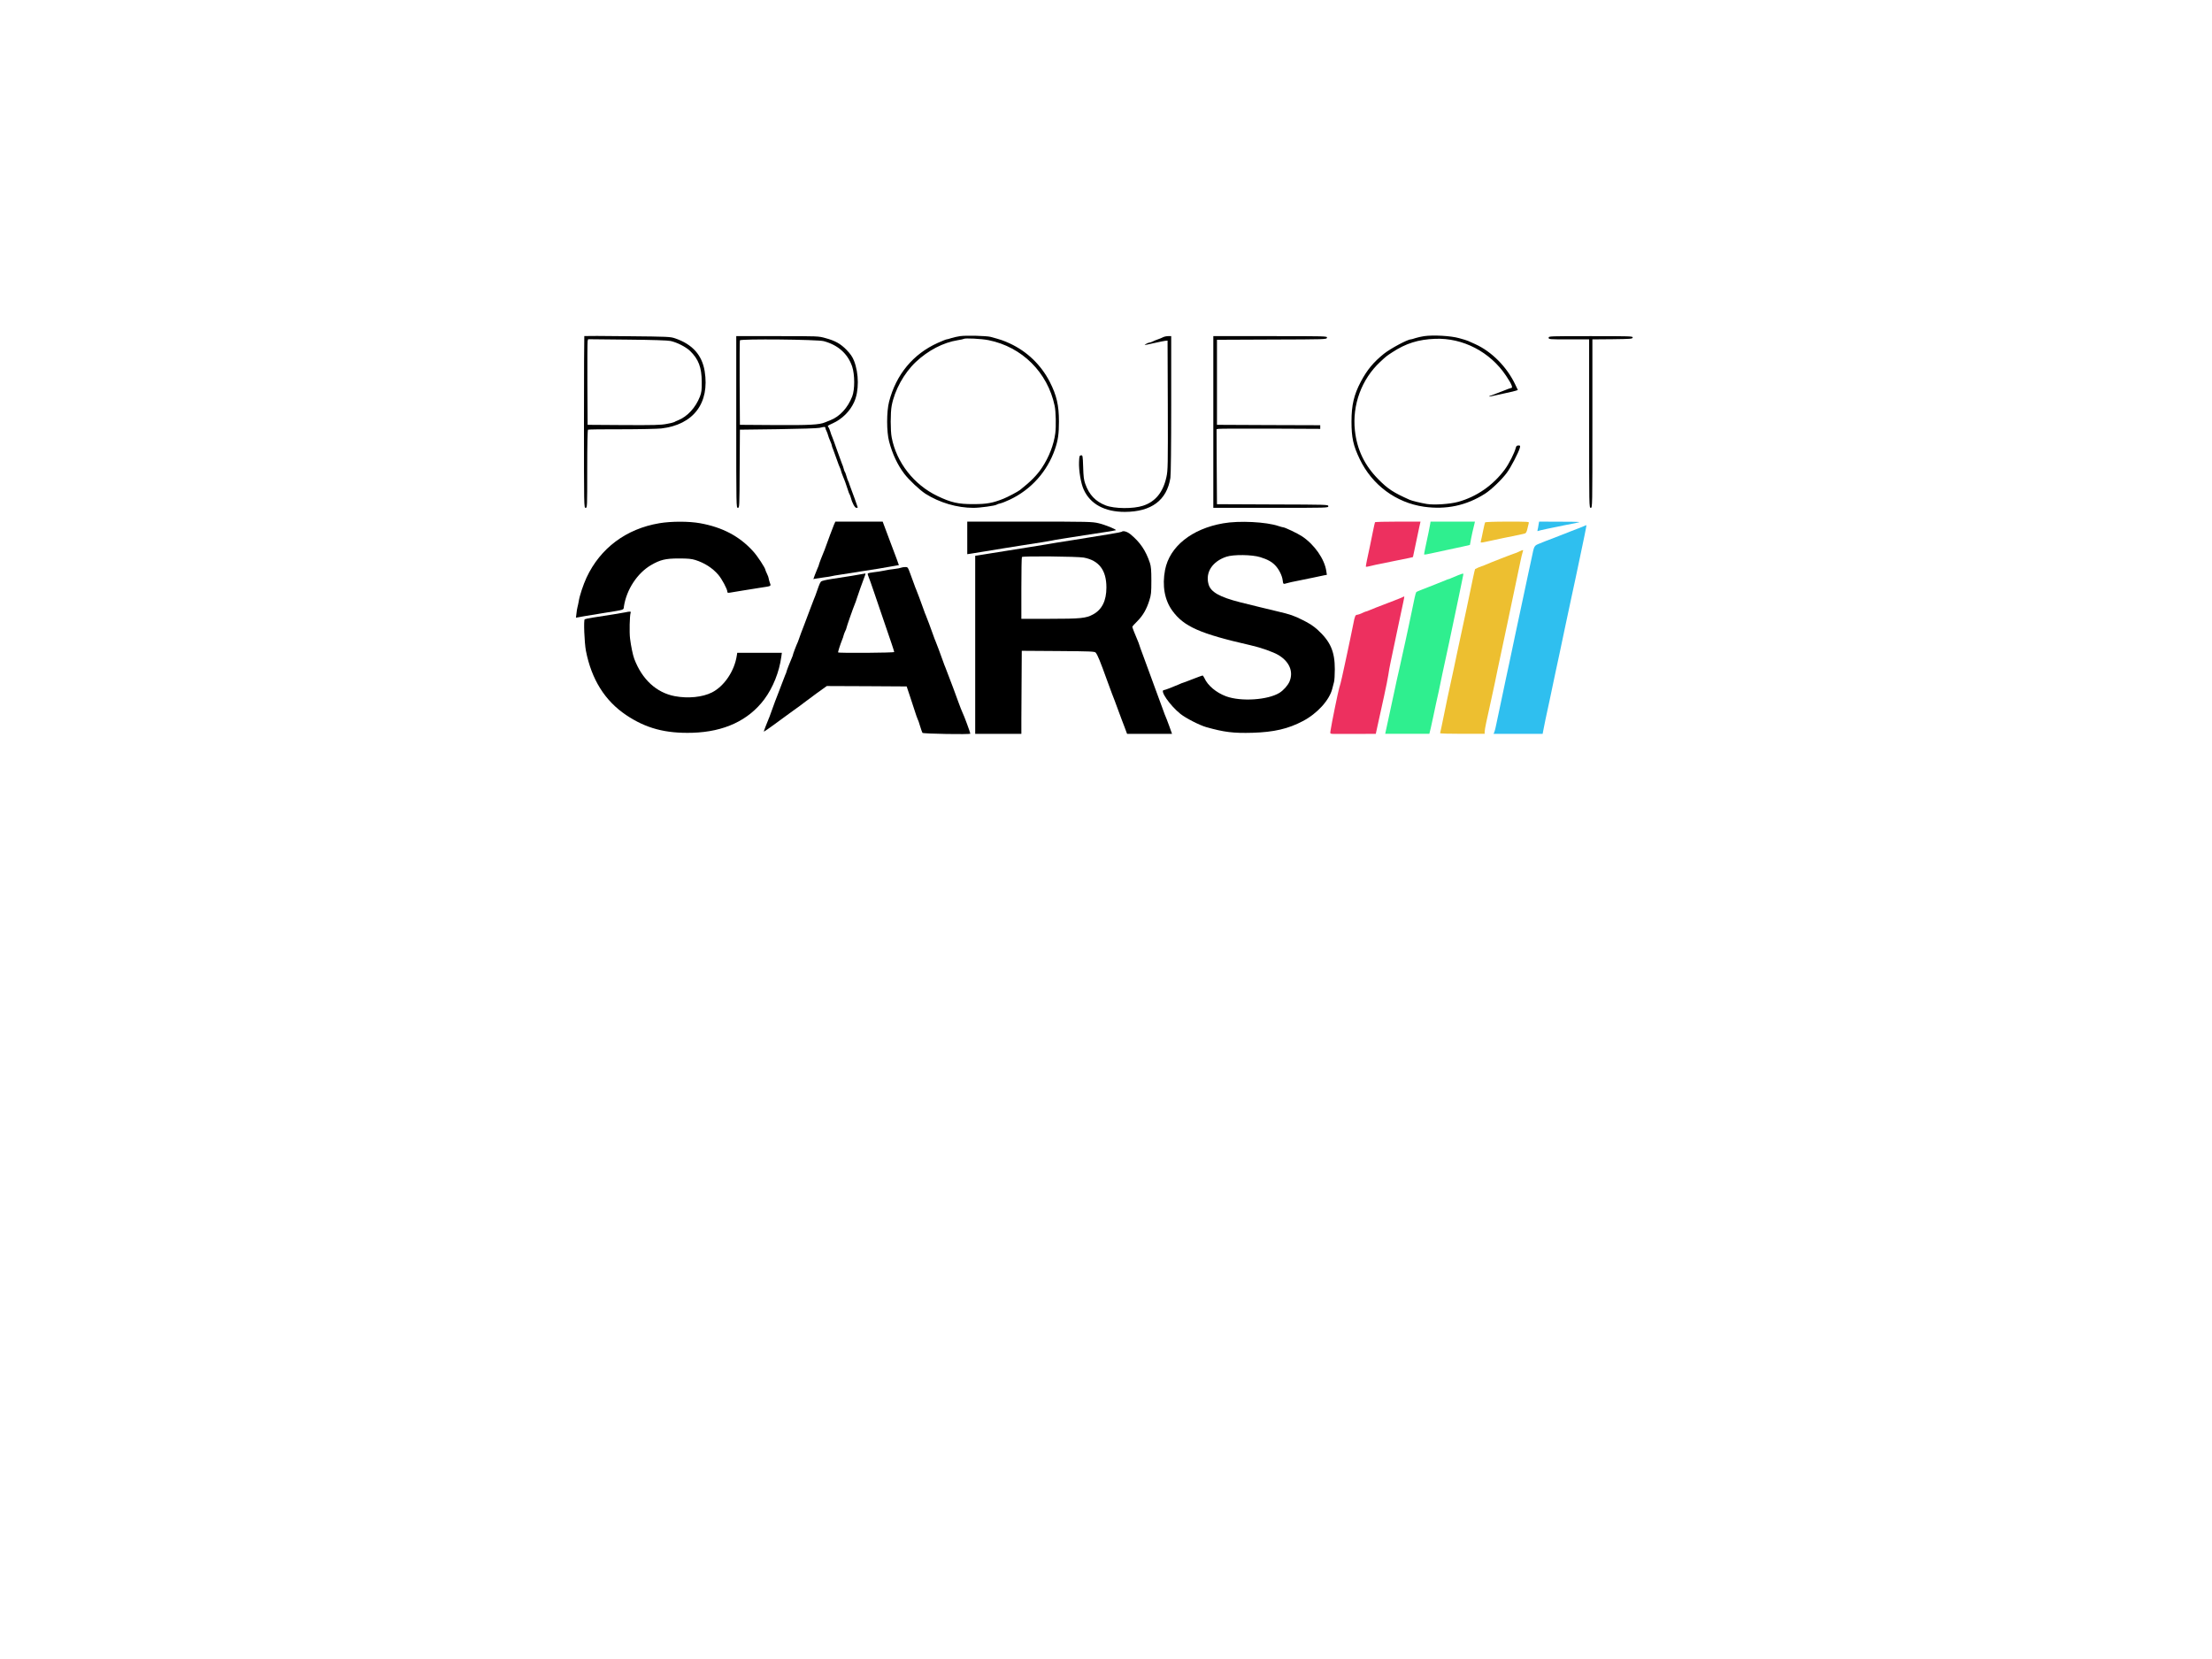 <?xml version="1.0" encoding="UTF-8" standalone="no"?>
<svg
   xmlns:dc="http://purl.org/dc/elements/1.1/"
   xmlns:cc="http://creativecommons.org/ns#"
   xmlns:rdf="http://www.w3.org/1999/02/22-rdf-syntax-ns#"
   xmlns:svg="http://www.w3.org/2000/svg"
   xmlns="http://www.w3.org/2000/svg"
   xmlns:sodipodi="http://sodipodi.sourceforge.net/DTD/sodipodi-0.dtd"
   xmlns:inkscape="http://www.inkscape.org/namespaces/inkscape"
   version="1.0"
   width="2731pt"
   height="2048pt"
   viewBox="0 0 2731 2048"
   preserveAspectRatio="xMidYMid meet"
   id="svg4467"
   inkscape:version="0.91+devel "
   sodipodi:docname="project-cars.svg">
  <defs
     id="defs4471" />
  <sodipodi:namedview
     pagecolor="#ffffff"
     bordercolor="#666666"
     borderopacity="1"
     objecttolerance="10"
     gridtolerance="10"
     guidetolerance="10"
     inkscape:pageopacity="0"
     inkscape:pageshadow="2"
     inkscape:window-width="1132"
     inkscape:window-height="1043"
     id="namedview4469"
     showgrid="false"
     inkscape:zoom="0.48889805"
     inkscape:cx="2150.1935"
     inkscape:cy="1708.7773"
     inkscape:window-x="3877"
     inkscape:window-y="6"
     inkscape:window-maximized="0"
     inkscape:current-layer="g4465" />
  <g
     transform="translate(0,2048) scale(0.1,-0.1)"
     fill="#000000"
     stroke="none"
     id="g4465">
    <path
       d="M7214 16331 c-2 -2 -4 -481 -4 -1063 0 -1051 0 -1058 20 -1058 20 0 20 7 20 479 0 301 4 482 10 486 5 3 191 6 412 5 222 0 443 5 492 10 398 46 600 313 536 708 -33 199 -151 331 -363 404 -60 21 -83 22 -590 27 -291 4 -531 4 -533 2z m1066 -61 c78 -17 188 -73 239 -122 106 -103 144 -204 145 -383 1 -102 -3 -129 -22 -180 -54 -139 -155 -248 -272 -295 -19 -7 -40 -17 -45 -21 -6 -4 -48 -15 -95 -23 -71 -14 -158 -16 -530 -14 l-445 3 -3 505 c-1 278 0 516 3 529 l6 23 482 -5 c314 -3 501 -9 537 -17z"
       id="path4421" />
    <path
       d="M11853 16330 c-33 -5 -82 -16 -107 -24 -26 -9 -52 -16 -59 -16 -7 0 -55 -20 -108 -43 -306 -138 -515 -390 -602 -726 -32 -124 -32 -368 0 -491 41 -156 104 -289 188 -400 58 -76 190 -200 261 -246 173 -110 390 -174 593 -174 79 0 269 26 285 39 6 5 27 12 46 16 19 4 73 25 119 47 262 124 461 347 556 622 38 111 49 190 49 341 0 201 -28 323 -113 490 -108 210 -280 376 -494 475 -76 35 -111 47 -237 81 -50 13 -303 20 -377 9z m353 -50 c412 -83 728 -397 815 -810 15 -67 19 -255 8 -339 -18 -140 -78 -296 -165 -426 -60 -90 -135 -167 -270 -274 -25 -20 -153 -88 -204 -108 -132 -53 -207 -67 -370 -67 -189 -1 -277 19 -446 100 -291 139 -507 416 -565 724 -16 83 -16 306 0 390 36 193 152 403 298 541 152 143 340 241 519 269 38 6 70 13 73 16 13 12 219 2 307 -16z"
       id="path4423" />
    <path
       d="M17583 16330 c-33 -5 -82 -16 -107 -24 -26 -9 -51 -16 -57 -16 -41 0 -253 -114 -333 -178 -129 -104 -207 -198 -284 -343 -86 -162 -116 -291 -116 -494 0 -198 21 -296 102 -464 153 -319 447 -537 792 -587 274 -39 525 14 755 161 74 47 201 168 266 254 49 63 151 260 164 314 6 24 4 27 -18 27 -19 0 -27 -7 -32 -27 -16 -64 -84 -199 -136 -269 -145 -196 -348 -337 -576 -400 -103 -28 -295 -41 -388 -26 -73 12 -183 39 -210 51 -202 90 -268 133 -385 251 -172 173 -266 367 -292 606 -34 315 83 633 312 846 77 71 76 71 150 119 166 109 320 158 528 166 343 14 681 -162 877 -457 67 -100 88 -150 63 -150 -7 0 -51 -16 -97 -35 -46 -18 -105 -41 -133 -51 -66 -22 -57 -27 17 -9 33 8 103 23 155 34 52 11 105 23 117 28 l23 8 -31 65 c-103 219 -292 410 -497 502 -37 16 -76 34 -87 39 -11 5 -60 21 -110 34 -101 29 -319 41 -432 25z"
       id="path4425" />
    <path
       d="M9090 15270 c0 -1052 0 -1060 20 -1060 19 0 20 8 22 483 l3 482 470 6 c275 4 489 11 515 17 59 15 70 14 70 0 0 -7 6 -25 14 -39 7 -14 16 -38 20 -54 4 -16 16 -48 27 -72 10 -23 19 -47 19 -53 0 -7 6 -26 14 -43 7 -18 28 -75 46 -127 18 -52 36 -99 40 -105 4 -5 10 -23 14 -40 4 -16 14 -43 21 -60 16 -35 40 -100 62 -170 8 -27 18 -54 23 -60 4 -5 10 -23 14 -38 15 -62 50 -127 68 -127 10 0 18 2 18 5 0 6 -69 196 -79 220 -5 11 -15 38 -22 60 -6 22 -15 45 -19 50 -3 6 -12 30 -19 55 -7 25 -16 50 -21 55 -4 6 -10 24 -14 40 -4 17 -13 44 -21 60 -7 17 -34 91 -60 165 -26 74 -53 149 -60 165 -8 17 -19 48 -25 70 -7 22 -17 46 -23 53 -12 15 -14 14 53 45 116 52 214 149 265 262 62 134 61 355 -2 513 -20 49 -43 82 -92 133 -75 76 -139 112 -261 145 -84 24 -90 24 -592 24 l-508 0 0 -1060z m1080 998 c176 -47 297 -155 351 -313 33 -100 34 -283 1 -369 -55 -142 -155 -250 -272 -295 -19 -7 -48 -19 -65 -26 -67 -29 -190 -36 -620 -33 l-430 3 -3 515 c-1 283 0 521 3 528 8 20 957 11 1035 -10z"
       id="path4427" />
    <path
       d="M14358 16316 c-14 -8 -43 -19 -63 -26 -20 -7 -49 -18 -63 -26 -15 -8 -34 -14 -42 -14 -8 -1 -26 -7 -40 -16 -25 -15 -25 -15 10 -9 19 4 71 15 115 25 44 10 94 20 110 22 l30 3 3 -798 c2 -757 1 -802 -17 -886 -41 -189 -136 -305 -289 -355 -120 -40 -352 -38 -461 4 -126 49 -204 131 -252 266 -17 46 -23 91 -26 207 -5 144 -6 148 -27 145 -19 -3 -21 -10 -24 -83 -4 -105 23 -265 58 -340 81 -179 259 -275 507 -275 328 1 519 143 563 420 6 41 10 379 10 908 l0 842 -37 0 c-21 0 -50 -6 -65 -14z"
       id="path4429" />
    <path
       d="M14980 15270 l0 -1060 710 0 c703 0 710 0 710 20 0 20 -8 20 -687 22 l-688 3 -3 462 -2 463 22 5 c13 3 301 4 641 3 l617 -3 0 22 0 23 -637 2 -638 3 0 525 0 525 676 3 c666 2 677 2 682 22 5 20 -1 20 -699 20 l-704 0 0 -1060z"
       id="path4431" />
    <path
       d="M19120 16310 c0 -19 7 -20 250 -20 l250 0 0 -1040 c0 -1033 0 -1040 20 -1040 20 0 20 7 20 1040 l0 1040 247 2 c227 3 248 4 251 21 3 16 -27 17 -517 17 -514 0 -521 0 -521 -20z"
       id="path4433" />
    <path
       d="M8140 14020 c-409 -69 -728 -307 -898 -670 -41 -89 -87 -226 -97 -295 -4 -22 -10 -53 -15 -70 -4 -16 -11 -53 -13 -80 l-6 -51 107 19 c59 10 163 27 232 38 272 44 246 35 253 81 32 209 165 411 333 510 115 67 180 83 344 83 115 0 157 -4 205 -19 114 -36 212 -99 284 -183 43 -50 111 -177 111 -208 0 -14 6 -16 33 -12 17 3 88 14 157 26 69 11 170 27 225 36 133 20 126 16 109 62 -7 21 -13 45 -14 53 0 8 -9 33 -20 55 -11 22 -19 44 -20 48 -1 24 -99 174 -153 232 -168 185 -377 295 -653 345 -139 25 -354 25 -504 0z"
       id="path4435" />
    <path
       d="M10297 14003 c-15 -36 -74 -193 -104 -278 -7 -22 -18 -49 -23 -60 -16 -36 -60 -151 -60 -159 0 -5 -7 -22 -15 -39 -7 -18 -23 -56 -34 -84 l-19 -53 21 5 c12 2 60 10 107 16 46 6 87 12 90 14 4 2 69 14 146 25 76 12 191 30 254 40 63 10 147 24 185 29 39 6 111 19 162 28 l91 16 -29 81 c-16 45 -33 90 -38 101 -5 11 -20 52 -34 90 -31 84 -74 199 -89 238 l-10 27 -292 0 -292 0 -17 -37z"
       id="path4437" />
    <path
       d="M11942 13839 l0 -201 36 5 c20 3 96 16 167 27 72 12 184 30 250 41 66 11 176 28 245 39 69 11 170 27 225 35 55 9 107 18 116 20 9 3 77 15 150 26 74 11 188 29 254 40 66 11 180 28 254 39 74 11 136 22 138 24 10 9 -135 68 -213 86 -81 19 -122 20 -853 20 l-769 0 0 -201z"
       id="path4439" />
    <path
       d="M15102 14019 c-390 -68 -662 -287 -718 -576 -37 -195 -6 -371 90 -503 142 -196 341 -284 964 -426 129 -29 281 -83 347 -122 136 -82 187 -206 135 -328 -21 -47 -72 -105 -122 -137 -142 -89 -474 -112 -660 -44 -122 45 -228 134 -269 227 -8 16 -17 30 -22 30 -4 0 -59 -20 -123 -45 -63 -25 -117 -45 -120 -45 -3 0 -24 -8 -47 -19 -68 -30 -175 -71 -186 -71 -58 0 72 -189 203 -294 65 -52 234 -139 318 -163 219 -62 335 -77 573 -70 264 8 440 49 620 144 178 93 329 259 364 401 6 23 16 59 21 81 6 21 10 93 10 160 0 219 -55 343 -216 489 -47 42 -103 79 -179 116 -109 55 -156 71 -310 107 -109 26 -337 81 -463 113 -255 65 -365 127 -391 223 -41 146 47 281 219 339 87 30 319 27 420 -5 89 -27 144 -58 186 -103 44 -46 83 -124 90 -180 7 -53 6 -52 54 -38 19 6 80 20 135 30 55 11 143 29 195 40 52 12 110 24 128 27 l34 6 -7 46 c-22 149 -146 327 -299 429 -56 37 -213 112 -235 112 -6 0 -30 7 -55 15 -151 52 -489 69 -684 34z"
       id="path4441" />
    <path
       d="M16976 14032 c-2 -4 -14 -57 -26 -117 -26 -131 -52 -253 -74 -354 -9 -41 -14 -76 -12 -78 2 -2 21 0 43 6 36 10 71 17 288 61 176 35 249 50 250 53 1 1 6 27 12 57 12 58 44 214 67 318 l14 62 -279 0 c-153 0 -280 -3 -283 -8z"
       id="path4443"
       style="fill:#ed305f;fill-opacity:1" />
    <path
       d="M17657 14008 c-5 -32 -27 -141 -61 -297 -9 -41 -15 -76 -12 -78 2 -2 41 5 87 15 46 11 131 29 189 41 58 12 146 31 196 42 l92 21 16 86 c10 48 21 101 26 117 4 17 11 42 14 58 l6 27 -274 0 -274 0 -5 -32z"
       id="path4445"
       style="fill:#2fef8f;fill-opacity:1" />
    <path
       d="M18335 14030 c-3 -5 -14 -53 -25 -107 -11 -54 -22 -108 -26 -121 -6 -22 -5 -23 32 -17 22 4 66 13 99 21 33 8 94 21 135 29 182 36 266 54 281 60 10 4 21 27 27 58 6 29 14 60 17 70 7 16 -10 17 -263 17 -165 0 -273 -4 -277 -10z"
       id="path4447"
       style="fill:#edbf30;fill-opacity:1" />
    <path
       d="M18995 13998 c-3 -24 -9 -51 -12 -62 -3 -11 -1 -16 5 -12 5 3 56 15 113 27 57 11 147 30 199 41 52 11 127 26 165 33 65 12 52 13 -197 14 l-266 1 -7 -42z"
       id="path4449"
       style="fill:#2fbfef;fill-opacity:1" />
    <path
       d="M19555 13984 c-16 -8 -84 -34 -150 -59 -66 -25 -129 -50 -140 -55 -11 -5 -56 -23 -100 -39 -44 -16 -111 -42 -149 -58 -78 -32 -73 -23 -106 -183 -11 -52 -29 -135 -40 -185 -34 -159 -59 -278 -81 -380 -42 -198 -57 -272 -79 -370 -12 -55 -30 -140 -40 -190 -10 -49 -28 -130 -38 -180 -11 -49 -30 -137 -42 -195 -12 -58 -31 -145 -41 -195 -37 -172 -58 -270 -74 -350 -8 -44 -20 -90 -25 -102 l-10 -23 303 0 303 0 12 63 c12 62 31 156 72 342 12 55 30 141 40 190 10 50 28 133 39 185 12 52 30 140 42 195 12 55 29 138 39 185 10 47 28 132 40 190 25 118 49 230 79 370 12 52 30 138 41 190 11 52 28 136 39 185 54 252 100 479 98 481 -1 1 -15 -5 -32 -12z"
       id="path4451"
       style="fill:#2fbfef;fill-opacity:1" />
    <path
       d="M13848 13914 c-7 -6 -192 -37 -583 -99 -168 -26 -290 -46 -345 -56 -30 -5 -113 -19 -185 -30 -125 -20 -221 -35 -500 -80 -71 -12 -145 -23 -162 -26 l-33 -5 0 -1099 0 -1099 285 0 285 0 0 188 c0 103 1 333 3 512 l2 325 450 -3 c407 -3 451 -5 463 -20 24 -29 56 -108 142 -347 28 -77 54 -149 59 -160 13 -32 48 -123 81 -215 17 -47 34 -94 39 -105 5 -11 22 -55 37 -97 l29 -78 277 0 278 0 -35 98 c-19 53 -40 106 -45 117 -5 11 -16 38 -23 60 -8 22 -34 92 -57 155 -23 63 -49 133 -57 155 -7 22 -16 47 -20 55 -3 8 -23 62 -44 120 -21 58 -57 155 -79 215 -23 61 -43 117 -45 126 -2 8 -12 35 -23 60 -29 66 -62 151 -62 160 0 5 28 37 63 71 69 70 113 146 148 258 21 66 24 94 24 240 0 133 -4 176 -18 220 -51 153 -121 256 -239 353 -41 34 -93 49 -110 31z m-468 -318 c188 -35 280 -155 280 -369 0 -163 -54 -273 -165 -333 -86 -47 -150 -54 -542 -54 l-343 0 0 378 c0 208 3 382 7 385 13 14 684 7 763 -7z"
       id="path4453" />
    <path
       d="M18755 13670 c-22 -11 -43 -19 -48 -20 -8 0 -327 -124 -374 -146 -17 -8 -34 -14 -38 -14 -6 0 -75 -30 -83 -36 -2 -1 -12 -45 -23 -96 -21 -102 -51 -244 -80 -383 -41 -188 -81 -377 -119 -555 -12 -58 -31 -145 -41 -195 -11 -49 -28 -130 -39 -180 -10 -49 -28 -133 -40 -185 -11 -52 -29 -140 -40 -195 -11 -55 -26 -129 -34 -165 -9 -36 -15 -68 -16 -72 0 -5 124 -8 275 -8 l275 0 0 26 c0 14 9 64 19 112 11 48 29 132 41 187 12 55 28 132 37 170 9 39 22 99 29 135 7 36 22 110 34 165 34 158 81 379 120 565 12 58 30 143 40 190 10 47 28 132 40 190 12 58 30 143 40 190 10 47 27 130 39 186 11 55 25 113 30 127 12 32 9 32 -44 7z"
       id="path4455"
       style="fill:#edbf30;fill-opacity:1" />
    <path
       d="M11125 13471 c-11 -5 -49 -12 -85 -16 -36 -3 -92 -13 -125 -20 -33 -7 -90 -16 -128 -20 -37 -4 -70 -11 -73 -16 -3 -5 2 -23 10 -41 8 -18 37 -100 65 -183 28 -82 80 -235 116 -340 101 -294 135 -394 135 -405 0 -10 -682 -15 -692 -5 -4 5 24 92 50 158 7 15 15 40 18 54 4 15 13 38 20 52 8 14 14 31 14 36 0 11 84 251 105 300 7 17 18 46 23 65 10 34 78 225 101 284 11 28 11 28 -16 22 -32 -7 -233 -40 -401 -65 -66 -10 -118 -23 -126 -31 -7 -8 -21 -35 -29 -60 -39 -112 -48 -136 -57 -155 -5 -11 -25 -63 -44 -115 -20 -52 -56 -149 -81 -215 -26 -66 -51 -133 -56 -150 -5 -16 -13 -39 -18 -50 -16 -32 -61 -151 -61 -159 0 -5 -6 -22 -14 -39 -22 -49 -66 -163 -66 -171 0 -5 -7 -22 -15 -39 -8 -18 -28 -70 -45 -117 -17 -47 -35 -94 -40 -105 -9 -19 -66 -171 -97 -260 -7 -22 -18 -49 -23 -60 -15 -33 -60 -151 -60 -158 0 -3 60 37 133 91 72 53 143 105 157 115 14 10 50 36 80 58 30 22 66 48 79 57 13 9 35 26 50 38 14 11 83 62 152 113 l127 91 493 -2 493 -3 37 -110 c20 -60 49 -147 63 -192 14 -45 30 -90 35 -100 6 -10 20 -50 31 -89 12 -39 25 -76 29 -82 7 -12 591 -22 591 -10 0 12 -79 228 -96 259 -9 18 -33 80 -54 138 -21 58 -47 131 -59 161 -12 30 -38 98 -57 150 -19 52 -39 104 -44 115 -5 11 -16 38 -23 60 -31 88 -88 241 -97 260 -5 11 -16 38 -23 60 -31 88 -88 241 -97 260 -5 11 -16 38 -23 60 -31 88 -88 241 -97 260 -5 11 -16 38 -23 60 -8 22 -29 79 -47 128 -31 85 -33 87 -63 86 -18 0 -41 -4 -52 -8z"
       id="path4457" />
    <path
       d="M18005 13379 c-27 -11 -64 -26 -82 -34 -17 -8 -34 -15 -38 -15 -4 0 -21 -6 -38 -14 -18 -8 -75 -31 -127 -51 -185 -71 -225 -88 -234 -95 -4 -5 -14 -37 -21 -72 -7 -34 -23 -108 -34 -163 -12 -55 -30 -140 -40 -190 -11 -49 -29 -135 -41 -190 -12 -55 -31 -138 -41 -185 -10 -47 -25 -114 -33 -150 -18 -76 -38 -167 -66 -300 -18 -88 -44 -208 -90 -417 l-18 -83 273 0 272 0 17 68 c8 37 22 101 31 142 8 41 24 116 35 165 21 88 40 180 80 375 11 52 29 136 40 185 11 50 29 135 41 190 37 175 56 267 79 375 12 58 30 143 40 190 10 47 25 121 34 165 9 44 18 90 21 103 6 26 5 26 -60 1z"
       id="path4459"
       style="fill:#2fef8f;fill-opacity:1" />
    <path
       d="M17320 13109 c-8 -5 -58 -25 -110 -45 -202 -77 -276 -106 -307 -120 -17 -8 -35 -14 -40 -14 -4 -1 -26 -9 -48 -20 -22 -11 -48 -19 -57 -20 -24 0 -31 -15 -49 -110 -9 -47 -26 -130 -38 -185 -12 -55 -29 -134 -37 -175 -8 -41 -21 -102 -29 -135 -8 -33 -24 -105 -35 -160 -12 -55 -28 -118 -36 -140 -12 -37 -95 -441 -107 -527 -6 -43 -16 -39 108 -39 36 0 152 0 258 0 l193 1 28 128 c15 70 48 219 73 332 25 113 49 234 54 270 5 36 17 106 28 155 10 50 29 137 41 195 12 58 31 146 41 195 11 50 28 131 38 180 10 50 26 123 35 164 9 41 15 75 14 76 -2 2 -10 -1 -18 -6z"
       id="path4461"
       style="fill:#ed305f;fill-opacity:1" />
    <path
       d="M7715 12919 c-40 -8 -237 -40 -397 -64 -48 -7 -92 -17 -99 -21 -15 -9 -4 -287 15 -389 69 -353 234 -617 496 -793 244 -164 486 -229 820 -219 391 12 692 153 887 414 107 144 184 338 209 522 l7 51 -276 0 -275 0 -5 -32 c-28 -191 -155 -380 -307 -457 -117 -59 -294 -77 -459 -46 -227 43 -404 207 -500 460 -17 44 -41 159 -52 250 -10 75 -5 288 7 320 7 17 -8 18 -71 4z"
       id="path4463" />
  </g>
</svg>
